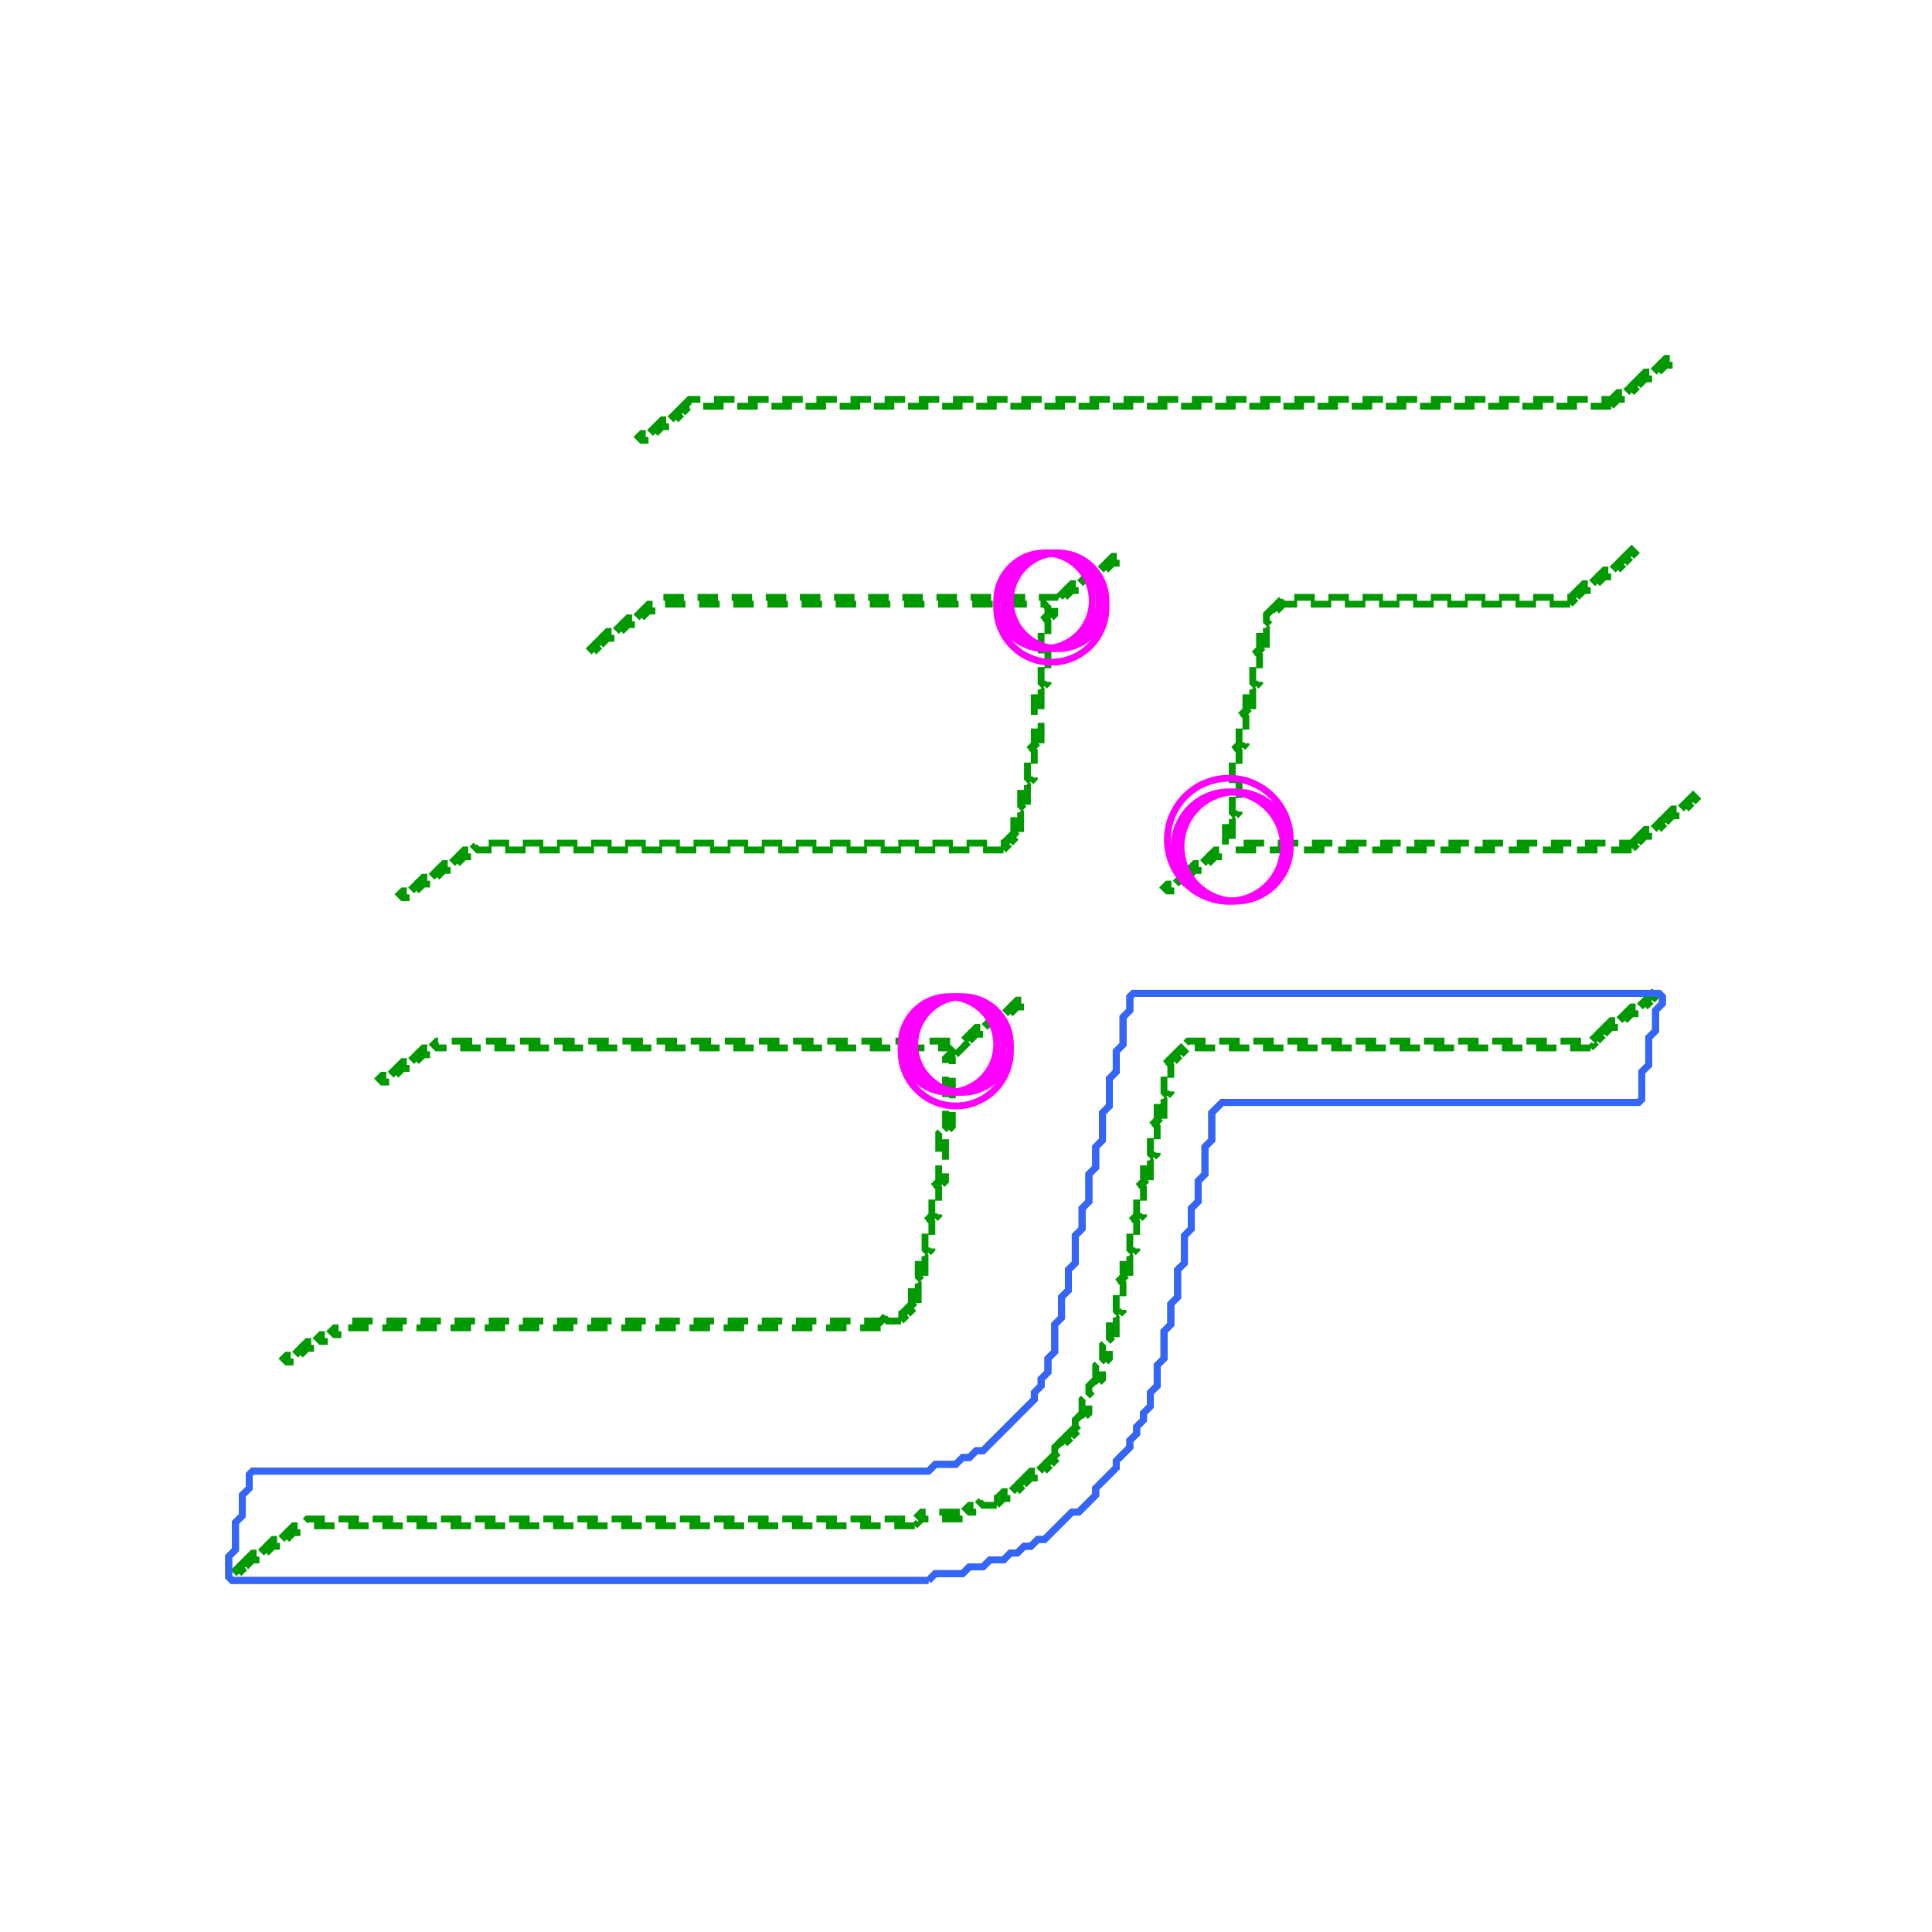 <svg xmlns="http://www.w3.org/2000/svg" width="283" height="283" viewBox="0 0 283 283">
<polyline fill="none" stroke="#222" stroke-width="1" points="136.00,231.50 135.00,231.50 134.00,231.50 133.00,231.50 132.00,231.50 131.00,231.50 130.00,231.50 129.00,231.50 128.00,231.50 127.00,231.50 126.00,231.50 125.00,231.50 124.00,231.50 123.00,231.50 122.00,231.50 121.00,231.50 120.00,231.50 119.00,231.50 118.00,231.50 117.00,231.50 116.00,231.50 115.00,231.50 114.00,231.50 113.00,231.50 112.00,231.50 111.00,231.50 110.00,231.50 109.00,231.50 108.00,231.50 107.00,231.50 106.00,231.50 105.00,231.50 104.00,231.50 103.00,231.50 102.00,231.50 101.00,231.50 100.00,231.50 99.00,231.50 98.00,231.50 97.00,231.50 96.00,231.50 95.00,231.50 94.00,231.50 93.00,231.50 92.00,231.50 91.00,231.50 90.00,231.50 89.00,231.50 88.00,231.50 87.00,231.50 86.00,231.50 85.00,231.50 84.00,231.50 83.00,231.50 82.00,231.50 81.00,231.50 80.00,231.50 79.00,231.50 78.00,231.50 77.00,231.50 76.00,231.50 75.00,231.50 74.00,231.50 73.00,231.50 72.00,231.50 71.00,231.50 70.00,231.50 69.00,231.50 68.00,231.50 67.00,231.50 66.00,231.50 65.00,231.50 64.00,231.50 63.00,231.50 62.00,231.50 61.00,231.50 60.00,231.50 59.00,231.50 58.00,231.50 57.00,231.50 56.00,231.50 55.00,231.50 54.00,231.50 53.00,231.50 52.00,231.50 51.00,231.50 50.00,231.50 49.00,231.50 48.00,231.50 47.00,231.50 46.00,231.50 45.00,231.50 44.00,231.50 43.00,231.50 42.00,231.50 41.00,231.50 40.00,231.50 39.00,231.50 38.00,231.50 37.00,231.50 36.00,231.50 35.00,231.50 34.00,231.50 33.50,231.00 33.50,230.00 33.50,229.00 33.50,228.00 34.00,227.50 34.50,227.00 34.50,226.00 34.50,225.00 34.50,224.00 34.50,223.00 35.00,222.50 35.50,222.00 35.50,221.00 35.50,220.00 35.50,219.00 36.00,218.50 36.50,218.00 36.50,217.00 36.50,216.00 37.00,215.50 38.00,215.50 39.00,215.50 40.00,215.50 41.00,215.50 42.00,215.50 43.00,215.50 44.00,215.50 45.00,215.50 46.00,215.50 47.00,215.50 48.00,215.50 49.00,215.50 50.00,215.50 51.00,215.50 52.00,215.50 53.00,215.50 54.00,215.50 55.00,215.50 56.00,215.50 57.00,215.50 58.00,215.50 59.00,215.50 60.00,215.50 61.00,215.50 62.00,215.50 63.00,215.50 64.00,215.50 65.00,215.50 66.00,215.50 67.00,215.50 68.00,215.50 69.00,215.50 70.00,215.50 71.00,215.50 72.00,215.50 73.00,215.50 74.00,215.50 75.00,215.50 76.00,215.50 77.00,215.50 78.00,215.50 79.00,215.50 80.00,215.50 81.00,215.50 82.00,215.50 83.00,215.50 84.00,215.50 85.00,215.50 86.00,215.50 87.00,215.50 88.00,215.50 89.00,215.50 90.00,215.50 91.00,215.50 92.00,215.50 93.00,215.50 94.00,215.50 95.00,215.50 96.00,215.50 97.00,215.50 98.00,215.50 99.00,215.50 100.00,215.50 101.00,215.50 102.00,215.50 103.00,215.50 104.00,215.50 105.00,215.50 106.00,215.50 107.00,215.50 108.00,215.50 109.00,215.50 110.00,215.50 111.00,215.50 112.00,215.50 113.00,215.50 114.00,215.50 115.00,215.50 116.00,215.50 117.00,215.50 118.00,215.50 119.00,215.50 120.00,215.50 121.00,215.50 122.00,215.50 123.00,215.50 124.00,215.50 125.00,215.50 126.00,215.50 127.00,215.50 128.00,215.50 129.00,215.50 130.00,215.50 131.00,215.50 132.00,215.50 133.00,215.50 134.00,215.50 135.00,215.50 136.00,215.50 136.50,215.00 137.00,214.50 138.00,214.50 139.00,214.50 140.00,214.50 140.50,214.00 141.00,213.50 142.00,213.50 142.50,213.00 143.00,212.50 144.00,212.50 144.50,212.00 145.00,211.50 145.50,211.00 146.00,210.50 146.50,210.00 147.00,209.50 147.50,209.00 148.00,208.50 148.50,208.00 149.00,207.50 149.50,207.00 150.00,206.50 150.50,206.00 151.00,205.50 151.50,205.00 151.50,204.00 152.00,203.50 152.50,203.00 152.50,202.00 153.00,201.50 153.50,201.00 153.50,200.00 153.50,199.00 154.00,198.50 154.50,198.00 154.50,197.00 154.50,196.00 154.50,195.00 154.50,194.00 155.00,193.50 155.50,193.00 155.50,192.00 155.50,191.00 155.50,190.00 156.00,189.50 156.50,189.00 156.50,188.00 156.50,187.00 156.50,186.00 157.00,185.50 157.50,185.00 157.50,184.00 157.50,183.00 157.50,182.00 157.50,181.00 158.00,180.50 158.50,180.00 158.50,179.00 158.50,178.00 158.50,177.00 159.00,176.50 159.50,176.00 159.50,175.00 159.50,174.00 159.50,173.00 159.50,172.00 160.00,171.50 160.50,171.00 160.50,170.00 160.50,169.00 160.50,168.00 161.00,167.50 161.50,167.00 161.50,166.00 161.50,165.00 161.50,164.00 161.50,163.00 162.00,162.50 162.50,162.00 162.50,161.00 162.50,160.00 162.50,159.00 162.50,158.00 163.00,157.50 163.50,157.00 163.50,156.00 163.50,155.00 163.50,154.00 164.00,153.50 164.50,153.00 164.50,152.00 164.50,151.00 164.50,150.00 164.50,149.00 165.00,148.50 165.50,148.00 165.50,147.00 165.50,146.00 166.00,145.50 167.00,145.50 168.00,145.50 169.00,145.50 170.00,145.50 171.00,145.50 172.00,145.50 173.00,145.50 174.00,145.50 175.00,145.50 176.00,145.50 177.00,145.50 178.00,145.50 179.00,145.50 180.00,145.50 181.00,145.50 182.00,145.50 183.00,145.50 184.00,145.50 185.00,145.50 186.00,145.50 187.00,145.50 188.00,145.50 189.00,145.50 190.00,145.50 191.00,145.50 192.00,145.50 193.00,145.50 194.00,145.50 195.00,145.50 196.00,145.50 197.00,145.50 198.00,145.50 199.00,145.50 200.00,145.50 201.00,145.50 202.00,145.50 203.00,145.50 204.00,145.50 205.00,145.50 206.00,145.50 207.00,145.50 208.00,145.50 209.00,145.50 210.00,145.50 211.00,145.50 212.00,145.50 213.00,145.50 214.00,145.50 215.00,145.50 216.00,145.50 217.00,145.50 218.00,145.50 219.00,145.50 220.00,145.50 221.00,145.50 222.00,145.50 223.00,145.50 224.00,145.50 225.00,145.50 226.00,145.50 227.00,145.50 228.00,145.50 229.00,145.50 230.00,145.50 231.00,145.50 232.00,145.50 233.00,145.50 234.00,145.50 235.00,145.50 236.00,145.50 237.00,145.50 238.00,145.50 239.00,145.50 240.00,145.50 241.00,145.50 242.00,145.50 243.00,145.50 243.50,146.00 243.50,147.00 243.00,147.50 242.50,148.00 242.50,149.00 242.50,150.00 242.50,151.00 242.00,151.50 241.50,152.00 241.50,153.00 241.50,154.00 241.50,155.00 241.50,156.00 241.00,156.50 240.50,157.00 240.50,158.00 240.50,159.00 240.50,160.00 240.50,161.00 240.00,161.50 239.00,161.50 238.00,161.50 237.00,161.50 236.00,161.50 235.00,161.50 234.00,161.50 233.00,161.50 232.00,161.50 231.00,161.50 230.00,161.50 229.00,161.50 228.00,161.50 227.00,161.50 226.00,161.50 225.00,161.50 224.00,161.50 223.00,161.50 222.00,161.50 221.00,161.50 220.00,161.50 219.00,161.50 218.00,161.50 217.00,161.50 216.00,161.50 215.00,161.50 214.00,161.50 213.00,161.50 212.00,161.50 211.00,161.50 210.00,161.50 209.00,161.50 208.00,161.50 207.00,161.50 206.00,161.50 205.00,161.50 204.00,161.50 203.00,161.50 202.00,161.50 201.00,161.50 200.00,161.50 199.00,161.50 198.00,161.50 197.00,161.50 196.00,161.50 195.00,161.50 194.00,161.50 193.00,161.50 192.00,161.50 191.00,161.50 190.00,161.50 189.00,161.50 188.00,161.50 187.00,161.50 186.00,161.50 185.00,161.50 184.00,161.50 183.00,161.50 182.00,161.50 181.00,161.50 180.00,161.50 179.00,161.50 178.50,162.00 178.00,162.50 177.50,163.00 177.50,164.00 177.50,165.00 177.50,166.00 177.50,167.00 177.00,167.50 176.50,168.00 176.50,169.00 176.50,170.00 176.50,171.00 176.50,172.00 176.00,172.50 175.50,173.00 175.50,174.00 175.50,175.00 175.50,176.00 175.00,176.50 174.50,177.00 174.50,178.00 174.50,179.00 174.50,180.00 174.00,180.50 173.50,181.00 173.50,182.00 173.50,183.00 173.50,184.00 173.50,185.00 173.00,185.50 172.50,186.00 172.50,187.00 172.50,188.00 172.50,189.00 172.50,190.00 172.00,190.50 171.50,191.00 171.50,192.00 171.50,193.00 171.50,194.00 171.00,194.50 170.50,195.00 170.50,196.00 170.50,197.00 170.50,198.00 170.50,199.00 170.00,199.50 169.50,200.00 169.50,201.00 169.50,202.00 169.50,203.00 169.00,203.50 168.50,204.00 168.50,205.00 168.50,206.00 168.00,206.50 167.50,207.00 167.50,208.00 167.00,208.50 166.50,209.00 166.50,210.00 166.00,210.50 165.50,211.00 165.50,212.00 165.00,212.50 164.50,213.00 164.00,213.50 163.50,214.00 163.50,215.00 163.00,215.50 162.50,216.00 162.00,216.50 161.50,217.00 161.00,217.50 160.50,218.00 160.50,219.00 160.00,219.50 159.50,220.00 159.00,220.50 158.50,221.00 158.00,221.50 157.00,221.50 156.50,222.00 156.00,222.50 155.50,223.00 155.00,223.50 154.50,224.00 154.00,224.50 153.50,225.00 153.00,225.50 152.00,225.50 151.50,226.00 151.00,226.50 150.00,226.50 149.50,227.00 149.00,227.50 148.00,227.50 147.50,228.00 147.00,228.50 146.00,228.50 145.00,228.50 144.50,229.00 144.00,229.50 143.00,229.50 142.00,229.50 141.50,230.00 141.00,230.50 140.00,230.50 139.00,230.50 138.00,230.50 137.00,230.50 136.50,231.00 136.00,231.50" />
<polyline fill="none" stroke="#090" stroke-width="1" stroke-dasharray="3,2" points="245.00,53.50 244.00,53.50 243.50,53.00 244.00,52.50 245.00,52.50 245.50,53.00 245.00,53.50" />
<polyline fill="none" stroke="#090" stroke-width="1" stroke-dasharray="3,2" points="243.00,54.50 242.50,54.00 243.00,53.50 243.50,54.00 243.00,54.50" />
<polyline fill="none" stroke="#090" stroke-width="1" stroke-dasharray="3,2" points="242.00,55.50 241.00,55.50 240.50,55.00 241.00,54.50 242.00,54.50 242.50,55.00 242.00,55.50" />
<polyline fill="none" stroke="#090" stroke-width="1" stroke-dasharray="3,2" points="240.00,56.50 239.50,56.00 240.00,55.50 240.50,56.00 240.00,56.50" />
<polyline fill="none" stroke="#090" stroke-width="1" stroke-dasharray="3,2" points="239.00,57.50 238.50,57.00 239.00,56.50 239.50,57.00 239.00,57.50" />
<polyline fill="none" stroke="#090" stroke-width="1" stroke-dasharray="3,2" points="238.00,58.50 237.00,58.50 236.50,58.00 237.00,57.50 238.00,57.50 238.50,58.00 238.00,58.50" />
<polyline fill="none" stroke="#090" stroke-width="1" stroke-dasharray="3,2" points="236.00,59.50 235.00,59.50 234.00,59.50 233.00,59.50 232.00,59.50 231.00,59.50 230.00,59.50 229.00,59.50 228.00,59.50 227.00,59.50 226.00,59.50 225.00,59.50 224.00,59.50 223.00,59.50 222.00,59.50 221.00,59.50 220.00,59.50 219.00,59.50 218.00,59.50 217.00,59.50 216.00,59.50 215.00,59.50 214.00,59.50 213.00,59.50 212.00,59.50 211.00,59.50 210.00,59.50 209.00,59.50 208.00,59.50 207.00,59.50 206.00,59.50 205.00,59.50 204.00,59.50 203.00,59.50 202.00,59.50 201.00,59.50 200.00,59.50 199.00,59.50 198.00,59.50 197.00,59.50 196.00,59.50 195.00,59.50 194.00,59.50 193.00,59.50 192.00,59.50 191.00,59.50 190.00,59.50 189.00,59.50 188.00,59.50 187.00,59.50 186.00,59.50 185.00,59.50 184.00,59.50 183.00,59.50 182.00,59.50 181.00,59.50 180.00,59.50 179.00,59.50 178.00,59.50 177.00,59.50 176.00,59.50 175.00,59.50 174.00,59.50 173.00,59.50 172.00,59.50 171.00,59.50 170.00,59.50 169.00,59.50 168.00,59.50 167.00,59.50 166.00,59.50 165.00,59.50 164.00,59.50 163.00,59.50 162.00,59.50 161.00,59.50 160.00,59.50 159.00,59.50 158.00,59.50 157.00,59.50 156.00,59.50 155.00,59.50 154.00,59.50 153.00,59.50 152.00,59.50 151.00,59.50 150.00,59.50 149.00,59.50 148.00,59.50 147.00,59.50 146.00,59.50 145.00,59.50 144.00,59.50 143.00,59.50 142.00,59.50 141.00,59.50 140.00,59.50 139.00,59.50 138.00,59.50 137.00,59.50 136.00,59.50 135.00,59.50 134.00,59.50 133.00,59.50 132.00,59.50 131.00,59.50 130.00,59.50 129.00,59.50 128.00,59.50 127.00,59.50 126.00,59.50 125.00,59.50 124.00,59.50 123.00,59.50 122.00,59.50 121.00,59.50 120.00,59.50 119.00,59.50 118.00,59.50 117.00,59.50 116.00,59.50 115.00,59.50 114.00,59.50 113.00,59.50 112.00,59.50 111.00,59.50 110.00,59.50 109.00,59.50 108.00,59.50 107.00,59.50 106.00,59.50 105.00,59.50 104.00,59.50 103.00,59.50 102.00,59.50 101.00,59.50 100.50,59.00 101.00,58.50 102.00,58.50 103.00,58.50 104.00,58.50 105.00,58.50 106.00,58.50 107.00,58.50 108.00,58.50 109.00,58.50 110.00,58.50 111.00,58.50 112.00,58.50 113.00,58.50 114.00,58.50 115.00,58.50 116.00,58.50 117.00,58.50 118.00,58.50 119.00,58.50 120.00,58.50 121.00,58.50 122.00,58.50 123.00,58.50 124.00,58.50 125.00,58.50 126.00,58.50 127.00,58.50 128.00,58.50 129.00,58.50 130.00,58.50 131.00,58.50 132.00,58.50 133.00,58.50 134.00,58.50 135.00,58.50 136.00,58.50 137.00,58.50 138.00,58.50 139.00,58.50 140.00,58.50 141.00,58.50 142.00,58.50 143.00,58.50 144.00,58.50 145.00,58.50 146.00,58.50 147.00,58.50 148.00,58.50 149.00,58.50 150.00,58.50 151.00,58.50 152.00,58.50 153.00,58.50 154.00,58.50 155.00,58.50 156.00,58.50 157.00,58.50 158.00,58.50 159.00,58.50 160.00,58.50 161.00,58.50 162.00,58.50 163.00,58.50 164.00,58.50 165.00,58.50 166.00,58.50 167.00,58.50 168.00,58.50 169.00,58.50 170.00,58.50 171.00,58.50 172.00,58.50 173.00,58.50 174.00,58.50 175.00,58.50 176.00,58.50 177.00,58.50 178.00,58.50 179.00,58.50 180.00,58.50 181.00,58.50 182.00,58.50 183.00,58.50 184.00,58.50 185.00,58.50 186.00,58.50 187.00,58.50 188.00,58.50 189.00,58.50 190.00,58.50 191.00,58.50 192.00,58.50 193.00,58.50 194.00,58.50 195.00,58.50 196.00,58.50 197.00,58.50 198.00,58.50 199.00,58.50 200.00,58.50 201.00,58.50 202.00,58.50 203.00,58.50 204.00,58.50 205.00,58.50 206.00,58.50 207.00,58.50 208.00,58.50 209.00,58.50 210.00,58.50 211.00,58.50 212.00,58.50 213.00,58.50 214.00,58.50 215.00,58.50 216.00,58.50 217.00,58.50 218.00,58.50 219.00,58.50 220.00,58.50 221.00,58.50 222.00,58.50 223.00,58.50 224.00,58.50 225.00,58.50 226.00,58.50 227.00,58.50 228.00,58.50 229.00,58.50 230.00,58.50 231.00,58.50 232.00,58.50 233.00,58.50 234.00,58.50 235.00,58.50 236.00,58.50 236.50,59.00 236.00,59.50" />
<polyline fill="none" stroke="#090" stroke-width="1" stroke-dasharray="3,2" points="100.00,60.50 99.50,60.00 100.00,59.50 100.50,60.00 100.00,60.50" />
<polyline fill="none" stroke="#090" stroke-width="1" stroke-dasharray="3,2" points="99.00,61.50 98.50,61.00 99.00,60.50 99.50,61.00 99.00,61.50" />
<polyline fill="none" stroke="#090" stroke-width="1" stroke-dasharray="3,2" points="98.00,62.50 97.00,62.50 96.50,62.00 97.00,61.50 98.00,61.50 98.50,62.00 98.00,62.50" />
<polyline fill="none" stroke="#090" stroke-width="1" stroke-dasharray="3,2" points="96.00,63.50 95.50,63.00 96.00,62.50 96.50,63.00 96.00,63.50" />
<polyline fill="none" stroke="#090" stroke-width="1" stroke-dasharray="3,2" points="95.00,64.50 94.00,64.50 93.50,64.00 94.00,63.50 95.00,63.50 95.50,64.00 95.00,64.50" />
<polyline fill="none" stroke="#090" stroke-width="1" stroke-dasharray="3,2" points="239.00,81.50 238.50,81.00 239.00,80.50 239.50,81.00 239.00,81.50" />
<polyline fill="none" stroke="#090" stroke-width="1" stroke-dasharray="3,2" points="164.00,82.50 163.00,82.50 162.50,82.00 163.00,81.50 164.00,81.50 164.50,82.00 164.00,82.50" />
<polyline fill="none" stroke="#090" stroke-width="1" stroke-dasharray="3,2" points="238.00,82.50 237.50,82.00 238.00,81.50 238.50,82.00 238.00,82.50" />
<polyline fill="none" stroke="#090" stroke-width="1" stroke-dasharray="3,2" points="162.00,83.50 161.50,83.00 162.00,82.50 162.50,83.00 162.00,83.50" />
<polyline fill="none" stroke="#090" stroke-width="1" stroke-dasharray="3,2" points="237.00,83.50 236.50,83.00 237.00,82.50 237.50,83.00 237.00,83.50" />
<polyline fill="none" stroke="#090" stroke-width="1" stroke-dasharray="3,2" points="161.00,84.50 160.00,84.50 159.50,84.00 160.00,83.50 161.00,83.50 161.50,84.00 161.00,84.50" />
<polyline fill="none" stroke="#090" stroke-width="1" stroke-dasharray="3,2" points="236.00,84.50 235.00,84.50 234.50,84.00 235.00,83.50 236.00,83.50 236.50,84.00 236.00,84.50" />
<polyline fill="none" stroke="#090" stroke-width="1" stroke-dasharray="3,2" points="159.00,85.50 158.50,85.00 159.00,84.50 159.50,85.00 159.00,85.50" />
<polyline fill="none" stroke="#090" stroke-width="1" stroke-dasharray="3,2" points="234.00,85.50 233.50,85.00 234.00,84.50 234.50,85.00 234.00,85.50" />
<polyline fill="none" stroke="#090" stroke-width="1" stroke-dasharray="3,2" points="158.00,86.50 157.00,86.50 156.50,86.00 157.00,85.50 158.00,85.50 158.50,86.00 158.00,86.50" />
<polyline fill="none" stroke="#090" stroke-width="1" stroke-dasharray="3,2" points="233.00,86.50 232.00,86.50 231.50,86.00 232.00,85.50 233.00,85.50 233.50,86.00 233.00,86.50" />
<polyline fill="none" stroke="#090" stroke-width="1" stroke-dasharray="3,2" points="156.00,87.50 155.50,87.00 156.00,86.50 156.50,87.00 156.00,87.50" />
<polyline fill="none" stroke="#090" stroke-width="1" stroke-dasharray="3,2" points="231.00,87.50 230.50,87.00 231.00,86.50 231.50,87.00 231.00,87.50" />
<polyline fill="none" stroke="#090" stroke-width="1" stroke-dasharray="3,2" points="154.00,90.50 153.50,90.00 153.50,89.00 153.00,88.50 152.00,88.50 151.00,88.50 150.00,88.50 149.00,88.50 148.00,88.50 147.00,88.50 146.00,88.50 145.00,88.50 144.00,88.50 143.00,88.50 142.00,88.50 141.00,88.50 140.00,88.50 139.00,88.50 138.00,88.50 137.00,88.50 136.00,88.50 135.00,88.50 134.00,88.50 133.00,88.50 132.00,88.50 131.00,88.50 130.00,88.50 129.00,88.50 128.00,88.50 127.00,88.50 126.00,88.50 125.00,88.50 124.00,88.50 123.00,88.50 122.00,88.50 121.00,88.50 120.00,88.50 119.00,88.50 118.00,88.50 117.00,88.50 116.00,88.50 115.00,88.50 114.00,88.50 113.00,88.50 112.00,88.50 111.00,88.50 110.00,88.50 109.00,88.50 108.00,88.50 107.00,88.50 106.00,88.50 105.00,88.50 104.00,88.50 103.00,88.50 102.00,88.50 101.00,88.50 100.00,88.50 99.00,88.50 98.00,88.50 97.00,88.50 96.50,88.00 97.00,87.50 98.00,87.50 99.00,87.50 100.00,87.50 101.00,87.50 102.00,87.50 103.00,87.50 104.00,87.50 105.00,87.50 106.00,87.50 107.00,87.50 108.00,87.50 109.00,87.50 110.00,87.50 111.00,87.50 112.00,87.50 113.00,87.50 114.00,87.50 115.00,87.50 116.00,87.50 117.00,87.50 118.00,87.50 119.00,87.50 120.00,87.50 121.00,87.50 122.00,87.50 123.00,87.50 124.00,87.50 125.00,87.50 126.00,87.50 127.00,87.50 128.00,87.50 129.00,87.50 130.00,87.50 131.00,87.50 132.00,87.50 133.00,87.50 134.00,87.50 135.00,87.50 136.00,87.50 137.00,87.50 138.00,87.50 139.00,87.50 140.00,87.50 141.00,87.50 142.00,87.50 143.00,87.50 144.00,87.50 145.00,87.50 146.00,87.50 147.00,87.50 148.00,87.50 149.00,87.50 150.00,87.50 151.00,87.50 152.00,87.50 153.00,87.50 154.00,87.50 155.00,87.50 155.50,88.00 155.00,88.50 154.50,89.00 154.50,90.00 154.00,90.50" />
<polyline fill="none" stroke="#090" stroke-width="1" stroke-dasharray="3,2" points="230.00,88.50 229.00,88.50 228.00,88.50 227.00,88.50 226.00,88.50 225.00,88.50 224.00,88.50 223.00,88.50 222.00,88.50 221.00,88.50 220.00,88.50 219.00,88.50 218.00,88.50 217.00,88.50 216.00,88.50 215.00,88.50 214.00,88.50 213.00,88.50 212.00,88.50 211.00,88.50 210.00,88.50 209.00,88.50 208.00,88.50 207.00,88.50 206.00,88.50 205.00,88.50 204.00,88.50 203.00,88.50 202.00,88.50 201.00,88.50 200.00,88.50 199.00,88.50 198.00,88.50 197.00,88.50 196.00,88.50 195.00,88.50 194.00,88.50 193.00,88.50 192.00,88.50 191.00,88.50 190.00,88.50 189.00,88.50 188.00,88.50 187.50,88.00 188.00,87.50 189.00,87.50 190.00,87.50 191.00,87.50 192.00,87.50 193.00,87.50 194.00,87.50 195.00,87.50 196.00,87.50 197.00,87.50 198.00,87.50 199.00,87.50 200.00,87.50 201.00,87.50 202.00,87.50 203.00,87.50 204.00,87.50 205.00,87.50 206.00,87.50 207.00,87.50 208.00,87.50 209.00,87.50 210.00,87.50 211.00,87.50 212.00,87.50 213.00,87.50 214.00,87.50 215.00,87.50 216.00,87.50 217.00,87.50 218.00,87.50 219.00,87.50 220.00,87.50 221.00,87.50 222.00,87.50 223.00,87.50 224.00,87.50 225.00,87.50 226.00,87.50 227.00,87.50 228.00,87.50 229.00,87.50 230.00,87.50 230.50,88.00 230.00,88.50" />
<polyline fill="none" stroke="#090" stroke-width="1" stroke-dasharray="3,2" points="96.00,89.50 95.00,89.50 94.50,89.00 95.00,88.50 96.00,88.50 96.50,89.00 96.00,89.50" />
<polyline fill="none" stroke="#090" stroke-width="1" stroke-dasharray="3,2" points="187.00,89.50 186.50,89.00 187.00,88.50 187.50,89.00 187.00,89.50" />
<polyline fill="none" stroke="#090" stroke-width="1" stroke-dasharray="3,2" points="94.00,90.50 93.50,90.00 94.00,89.50 94.50,90.00 94.00,90.50" />
<polyline fill="none" stroke="#090" stroke-width="1" stroke-dasharray="3,2" points="186.00,91.50 185.50,91.00 185.50,90.00 186.00,89.50 186.50,90.00 186.50,91.00 186.00,91.50" />
<polyline fill="none" stroke="#090" stroke-width="1" stroke-dasharray="3,2" points="93.00,91.50 92.00,91.50 91.50,91.00 92.00,90.50 93.00,90.50 93.50,91.00 93.00,91.50" />
<polyline fill="none" stroke="#090" stroke-width="1" stroke-dasharray="3,2" points="153.00,100.50 152.50,100.00 152.50,99.00 152.50,98.00 152.50,97.00 152.50,96.00 152.50,95.00 152.50,94.00 152.50,93.00 152.50,92.00 152.50,91.00 153.00,90.50 153.50,91.00 153.50,92.00 153.50,93.00 153.50,94.00 153.50,95.00 153.50,96.00 153.50,97.00 153.50,98.00 153.50,99.00 153.50,100.00 153.00,100.50" />
<polyline fill="none" stroke="#090" stroke-width="1" stroke-dasharray="3,2" points="91.00,92.50 90.50,92.00 91.00,91.50 91.50,92.00 91.00,92.50" />
<polyline fill="none" stroke="#090" stroke-width="1" stroke-dasharray="3,2" points="185.00,95.50 184.50,95.00 184.50,94.00 184.50,93.00 184.50,92.00 185.00,91.50 185.50,92.00 185.50,93.00 185.50,94.00 185.50,95.00 185.00,95.50" />
<polyline fill="none" stroke="#090" stroke-width="1" stroke-dasharray="3,2" points="90.00,93.50 89.00,93.50 88.50,93.00 89.00,92.50 90.00,92.50 90.50,93.00 90.00,93.50" />
<polyline fill="none" stroke="#090" stroke-width="1" stroke-dasharray="3,2" points="88.00,94.50 87.50,94.00 88.00,93.50 88.50,94.00 88.00,94.50" />
<polyline fill="none" stroke="#090" stroke-width="1" stroke-dasharray="3,2" points="87.00,95.50 86.50,95.00 87.00,94.50 87.50,95.00 87.00,95.50" />
<polyline fill="none" stroke="#090" stroke-width="1" stroke-dasharray="3,2" points="184.00,100.50 183.50,100.00 183.50,99.00 183.50,98.00 183.50,97.00 183.50,96.00 184.00,95.50 184.50,96.00 184.50,97.00 184.50,98.00 184.50,99.00 184.50,100.00 184.00,100.50" />
<polyline fill="none" stroke="#090" stroke-width="1" stroke-dasharray="3,2" points="152.00,109.50 151.50,109.00 151.50,108.00 151.50,107.00 151.50,106.00 151.50,105.00 151.50,104.00 151.50,103.00 151.50,102.00 151.50,101.00 152.00,100.50 152.50,101.00 152.50,102.00 152.50,103.00 152.50,104.00 152.50,105.00 152.50,106.00 152.50,107.00 152.50,108.00 152.50,109.00 152.00,109.50" />
<polyline fill="none" stroke="#090" stroke-width="1" stroke-dasharray="3,2" points="183.00,104.50 182.50,104.00 182.50,103.00 182.50,102.00 182.50,101.00 183.00,100.50 183.50,101.00 183.50,102.00 183.50,103.00 183.50,104.00 183.00,104.50" />
<polyline fill="none" stroke="#090" stroke-width="1" stroke-dasharray="3,2" points="182.00,109.50 181.50,109.00 181.50,108.00 181.50,107.00 181.50,106.00 181.50,105.00 182.00,104.50 182.50,105.00 182.50,106.00 182.50,107.00 182.50,108.00 182.50,109.00 182.00,109.50" />
<polyline fill="none" stroke="#090" stroke-width="1" stroke-dasharray="3,2" points="151.00,114.50 150.50,114.00 150.50,113.00 150.50,112.00 150.50,111.00 150.50,110.00 151.00,109.50 151.50,110.00 151.50,111.00 151.50,112.00 151.50,113.00 151.50,114.00 151.00,114.50" />
<polyline fill="none" stroke="#090" stroke-width="1" stroke-dasharray="3,2" points="181.00,119.50 180.50,119.00 180.50,118.00 180.50,117.00 180.50,116.00 180.50,115.00 180.50,114.00 180.50,113.00 180.50,112.00 180.50,111.00 180.50,110.00 181.00,109.50 181.50,110.00 181.50,111.00 181.50,112.00 181.50,113.00 181.50,114.00 181.50,115.00 181.50,116.00 181.50,117.00 181.50,118.00 181.50,119.00 181.00,119.50" />
<polyline fill="none" stroke="#090" stroke-width="1" stroke-dasharray="3,2" points="150.00,118.50 149.50,118.00 149.50,117.00 149.50,116.00 149.50,115.00 150.00,114.50 150.50,115.00 150.50,116.00 150.50,117.00 150.50,118.00 150.00,118.50" />
<polyline fill="none" stroke="#090" stroke-width="1" stroke-dasharray="3,2" points="248.00,117.50 247.50,117.00 248.00,116.50 248.50,117.00 248.00,117.50" />
<polyline fill="none" stroke="#090" stroke-width="1" stroke-dasharray="3,2" points="247.00,118.50 246.50,118.00 247.00,117.50 247.50,118.00 247.00,118.50" />
<polyline fill="none" stroke="#090" stroke-width="1" stroke-dasharray="3,2" points="149.00,122.50 148.50,122.00 148.50,121.00 148.50,120.00 148.50,119.00 149.00,118.50 149.50,119.00 149.50,120.00 149.50,121.00 149.50,122.00 149.00,122.50" />
<polyline fill="none" stroke="#090" stroke-width="1" stroke-dasharray="3,2" points="246.00,119.50 245.00,119.50 244.50,119.00 245.00,118.50 246.00,118.50 246.50,119.00 246.00,119.50" />
<polyline fill="none" stroke="#090" stroke-width="1" stroke-dasharray="3,2" points="239.00,124.50 238.00,124.50 237.00,124.50 236.00,124.50 235.00,124.50 234.00,124.50 233.00,124.50 232.00,124.50 231.00,124.50 230.00,124.50 229.00,124.50 228.00,124.50 227.00,124.50 226.00,124.50 225.00,124.50 224.00,124.50 223.00,124.50 222.00,124.50 221.00,124.50 220.00,124.50 219.00,124.50 218.00,124.50 217.00,124.50 216.00,124.50 215.00,124.50 214.00,124.50 213.00,124.50 212.00,124.50 211.00,124.50 210.00,124.50 209.00,124.50 208.00,124.50 207.00,124.50 206.00,124.50 205.00,124.50 204.00,124.50 203.00,124.50 202.00,124.50 201.00,124.50 200.00,124.50 199.00,124.50 198.00,124.50 197.00,124.50 196.00,124.50 195.00,124.50 194.00,124.50 193.00,124.50 192.00,124.50 191.00,124.50 190.00,124.50 189.00,124.50 188.00,124.50 187.00,124.50 186.00,124.50 185.00,124.50 184.00,124.50 183.00,124.50 182.00,124.50 181.00,124.50 180.00,124.50 179.50,124.00 179.50,123.00 179.50,122.00 179.50,121.00 179.50,120.00 180.00,119.50 180.50,120.00 180.50,121.00 180.50,122.00 180.50,123.00 181.00,123.50 182.00,123.50 183.00,123.50 184.00,123.50 185.00,123.50 186.00,123.50 187.00,123.50 188.00,123.50 189.00,123.50 190.00,123.50 191.00,123.50 192.00,123.50 193.00,123.50 194.00,123.50 195.00,123.50 196.00,123.50 197.00,123.50 198.00,123.50 199.00,123.50 200.00,123.50 201.00,123.50 202.00,123.50 203.00,123.50 204.00,123.50 205.00,123.50 206.00,123.50 207.00,123.50 208.00,123.50 209.00,123.50 210.00,123.50 211.00,123.50 212.00,123.50 213.00,123.50 214.00,123.50 215.00,123.50 216.00,123.50 217.00,123.50 218.00,123.50 219.00,123.50 220.00,123.50 221.00,123.50 222.00,123.50 223.00,123.50 224.00,123.50 225.00,123.50 226.00,123.50 227.00,123.50 228.00,123.50 229.00,123.50 230.00,123.50 231.00,123.50 232.00,123.50 233.00,123.50 234.00,123.50 235.00,123.50 236.00,123.50 237.00,123.50 238.00,123.50 239.00,123.50 239.50,124.00 239.00,124.50" />
<polyline fill="none" stroke="#090" stroke-width="1" stroke-dasharray="3,2" points="244.00,120.50 243.50,120.00 244.00,119.50 244.50,120.00 244.00,120.50" />
<polyline fill="none" stroke="#090" stroke-width="1" stroke-dasharray="3,2" points="243.00,121.50 242.50,121.00 243.00,120.50 243.50,121.00 243.00,121.50" />
<polyline fill="none" stroke="#090" stroke-width="1" stroke-dasharray="3,2" points="242.00,122.50 241.00,122.50 240.50,122.00 241.00,121.50 242.00,121.50 242.50,122.00 242.00,122.50" />
<polyline fill="none" stroke="#090" stroke-width="1" stroke-dasharray="3,2" points="148.00,123.50 147.50,123.00 148.00,122.50 148.50,123.00 148.00,123.50" />
<polyline fill="none" stroke="#090" stroke-width="1" stroke-dasharray="3,2" points="240.00,123.50 239.50,123.00 240.00,122.50 240.50,123.00 240.00,123.50" />
<polyline fill="none" stroke="#090" stroke-width="1" stroke-dasharray="3,2" points="147.00,124.50 146.00,124.50 145.00,124.50 144.00,124.50 143.00,124.50 142.00,124.50 141.00,124.50 140.00,124.50 139.00,124.50 138.00,124.50 137.00,124.50 136.00,124.50 135.00,124.50 134.00,124.50 133.00,124.50 132.00,124.50 131.00,124.50 130.00,124.50 129.00,124.50 128.00,124.50 127.00,124.50 126.00,124.50 125.00,124.50 124.00,124.50 123.00,124.50 122.00,124.50 121.00,124.50 120.00,124.50 119.00,124.50 118.00,124.50 117.00,124.50 116.00,124.50 115.00,124.50 114.00,124.50 113.00,124.50 112.00,124.50 111.00,124.50 110.00,124.50 109.00,124.50 108.00,124.50 107.00,124.50 106.00,124.50 105.00,124.50 104.00,124.50 103.00,124.50 102.00,124.50 101.00,124.50 100.00,124.50 99.00,124.50 98.00,124.50 97.00,124.50 96.00,124.50 95.00,124.50 94.00,124.50 93.00,124.50 92.00,124.50 91.00,124.50 90.00,124.50 89.00,124.50 88.00,124.50 87.00,124.50 86.00,124.50 85.00,124.50 84.00,124.50 83.00,124.50 82.00,124.50 81.00,124.50 80.00,124.50 79.00,124.50 78.00,124.50 77.00,124.50 76.00,124.50 75.00,124.50 74.00,124.50 73.00,124.50 72.00,124.50 71.00,124.50 70.00,124.50 69.50,124.00 70.00,123.50 71.00,123.50 72.00,123.50 73.00,123.50 74.00,123.50 75.00,123.50 76.00,123.50 77.00,123.50 78.00,123.50 79.00,123.50 80.00,123.50 81.00,123.50 82.00,123.50 83.00,123.50 84.00,123.50 85.00,123.50 86.00,123.50 87.00,123.50 88.00,123.50 89.00,123.50 90.00,123.50 91.00,123.50 92.00,123.50 93.00,123.50 94.00,123.50 95.00,123.50 96.00,123.50 97.00,123.50 98.00,123.50 99.00,123.50 100.00,123.50 101.00,123.50 102.00,123.50 103.00,123.50 104.00,123.50 105.00,123.50 106.00,123.50 107.00,123.50 108.00,123.50 109.00,123.50 110.00,123.50 111.00,123.50 112.00,123.50 113.00,123.50 114.00,123.50 115.00,123.50 116.00,123.50 117.00,123.50 118.00,123.50 119.00,123.50 120.00,123.50 121.00,123.50 122.00,123.50 123.00,123.50 124.00,123.50 125.00,123.50 126.00,123.50 127.00,123.50 128.00,123.50 129.00,123.50 130.00,123.50 131.00,123.50 132.00,123.50 133.00,123.50 134.00,123.50 135.00,123.50 136.00,123.50 137.00,123.50 138.00,123.50 139.00,123.50 140.00,123.50 141.00,123.50 142.00,123.50 143.00,123.50 144.00,123.50 145.00,123.50 146.00,123.50 147.00,123.50 147.50,124.00 147.00,124.50" />
<polyline fill="none" stroke="#090" stroke-width="1" stroke-dasharray="3,2" points="69.00,125.50 68.00,125.50 67.50,125.00 68.00,124.50 69.00,124.50 69.50,125.00 69.00,125.50" />
<polyline fill="none" stroke="#090" stroke-width="1" stroke-dasharray="3,2" points="179.00,125.50 178.00,125.50 177.50,125.00 178.00,124.50 179.00,124.50 179.50,125.00 179.00,125.50" />
<polyline fill="none" stroke="#090" stroke-width="1" stroke-dasharray="3,2" points="67.00,126.50 66.50,126.00 67.00,125.50 67.50,126.00 67.00,126.50" />
<polyline fill="none" stroke="#090" stroke-width="1" stroke-dasharray="3,2" points="177.00,126.50 176.50,126.00 177.00,125.50 177.50,126.00 177.00,126.50" />
<polyline fill="none" stroke="#090" stroke-width="1" stroke-dasharray="3,2" points="66.00,127.50 65.00,127.50 64.50,127.00 65.00,126.50 66.00,126.50 66.50,127.00 66.00,127.50" />
<polyline fill="none" stroke="#090" stroke-width="1" stroke-dasharray="3,2" points="176.00,127.50 175.00,127.50 174.50,127.00 175.00,126.50 176.00,126.50 176.50,127.00 176.00,127.50" />
<polyline fill="none" stroke="#090" stroke-width="1" stroke-dasharray="3,2" points="64.00,128.50 63.50,128.00 64.00,127.50 64.50,128.00 64.00,128.50" />
<polyline fill="none" stroke="#090" stroke-width="1" stroke-dasharray="3,2" points="174.00,128.50 173.50,128.00 174.00,127.50 174.50,128.00 174.00,128.50" />
<polyline fill="none" stroke="#090" stroke-width="1" stroke-dasharray="3,2" points="63.00,129.50 62.00,129.50 61.50,129.00 62.00,128.50 63.00,128.50 63.50,129.00 63.00,129.50" />
<polyline fill="none" stroke="#090" stroke-width="1" stroke-dasharray="3,2" points="173.00,129.50 172.50,129.00 173.00,128.50 173.50,129.00 173.00,129.50" />
<polyline fill="none" stroke="#090" stroke-width="1" stroke-dasharray="3,2" points="61.00,130.50 60.50,130.00 61.00,129.50 61.50,130.00 61.00,130.50" />
<polyline fill="none" stroke="#090" stroke-width="1" stroke-dasharray="3,2" points="172.00,130.50 171.00,130.50 170.50,130.00 171.00,129.50 172.00,129.50 172.50,130.00 172.00,130.50" />
<polyline fill="none" stroke="#090" stroke-width="1" stroke-dasharray="3,2" points="60.00,131.50 59.00,131.50 58.50,131.00 59.00,130.50 60.00,130.50 60.50,131.00 60.00,131.50" />
<polyline fill="none" stroke="#090" stroke-width="1" stroke-dasharray="3,2" points="242.00,146.50 241.50,146.00 242.00,145.50 242.50,146.00 242.00,146.50" />
<polyline fill="none" stroke="#090" stroke-width="1" stroke-dasharray="3,2" points="150.00,147.50 149.00,147.50 148.50,147.00 149.00,146.50 150.00,146.50 150.50,147.00 150.00,147.50" />
<polyline fill="none" stroke="#090" stroke-width="1" stroke-dasharray="3,2" points="241.00,147.50 240.50,147.00 241.00,146.50 241.50,147.00 241.00,147.50" />
<polyline fill="none" stroke="#090" stroke-width="1" stroke-dasharray="3,2" points="148.00,148.50 147.50,148.00 148.00,147.50 148.50,148.00 148.00,148.50" />
<polyline fill="none" stroke="#090" stroke-width="1" stroke-dasharray="3,2" points="240.00,148.50 239.00,148.50 238.50,148.00 239.00,147.50 240.00,147.50 240.50,148.00 240.00,148.50" />
<polyline fill="none" stroke="#090" stroke-width="1" stroke-dasharray="3,2" points="147.00,149.50 146.00,149.50 145.50,149.00 146.00,148.50 147.00,148.50 147.50,149.00 147.00,149.50" />
<polyline fill="none" stroke="#090" stroke-width="1" stroke-dasharray="3,2" points="238.00,149.50 237.50,149.00 238.00,148.50 238.50,149.00 238.00,149.50" />
<polyline fill="none" stroke="#090" stroke-width="1" stroke-dasharray="3,2" points="145.00,150.50 144.50,150.00 145.00,149.50 145.50,150.00 145.00,150.50" />
<polyline fill="none" stroke="#090" stroke-width="1" stroke-dasharray="3,2" points="237.00,150.50 236.00,150.50 235.50,150.00 236.00,149.50 237.00,149.50 237.50,150.00 237.00,150.50" />
<polyline fill="none" stroke="#090" stroke-width="1" stroke-dasharray="3,2" points="144.00,151.50 143.00,151.50 142.50,151.00 143.00,150.50 144.00,150.50 144.50,151.00 144.00,151.50" />
<polyline fill="none" stroke="#090" stroke-width="1" stroke-dasharray="3,2" points="235.00,151.50 234.50,151.00 235.00,150.50 235.50,151.00 235.00,151.50" />
<polyline fill="none" stroke="#090" stroke-width="1" stroke-dasharray="3,2" points="142.00,152.50 141.50,152.00 142.00,151.50 142.50,152.00 142.00,152.50" />
<polyline fill="none" stroke="#090" stroke-width="1" stroke-dasharray="3,2" points="234.00,152.50 233.50,152.00 234.00,151.50 234.50,152.00 234.00,152.50" />
<polyline fill="none" stroke="#090" stroke-width="1" stroke-dasharray="3,2" points="140.00,154.50 139.50,154.00 139.00,153.50 138.00,153.50 137.00,153.50 136.00,153.50 135.00,153.50 134.00,153.50 133.00,153.50 132.00,153.50 131.00,153.50 130.00,153.50 129.00,153.50 128.00,153.50 127.00,153.50 126.00,153.50 125.00,153.50 124.00,153.50 123.00,153.50 122.00,153.50 121.00,153.50 120.00,153.50 119.00,153.50 118.00,153.50 117.00,153.50 116.00,153.50 115.00,153.50 114.00,153.50 113.00,153.50 112.00,153.50 111.00,153.50 110.00,153.50 109.00,153.50 108.00,153.50 107.00,153.50 106.00,153.50 105.00,153.50 104.00,153.50 103.00,153.50 102.00,153.50 101.00,153.50 100.00,153.50 99.00,153.50 98.00,153.50 97.00,153.50 96.00,153.50 95.00,153.50 94.00,153.50 93.00,153.50 92.00,153.50 91.00,153.50 90.00,153.50 89.00,153.50 88.00,153.50 87.00,153.50 86.00,153.50 85.00,153.50 84.00,153.50 83.00,153.50 82.00,153.50 81.00,153.50 80.00,153.50 79.00,153.50 78.00,153.50 77.00,153.50 76.00,153.50 75.00,153.50 74.00,153.50 73.00,153.50 72.00,153.50 71.00,153.50 70.00,153.50 69.00,153.50 68.00,153.50 67.00,153.50 66.00,153.50 65.00,153.50 64.00,153.50 63.50,153.00 64.00,152.50 65.00,152.50 66.00,152.50 67.00,152.50 68.00,152.50 69.00,152.50 70.00,152.50 71.00,152.50 72.00,152.50 73.00,152.50 74.00,152.50 75.00,152.50 76.00,152.50 77.00,152.50 78.00,152.50 79.00,152.50 80.00,152.50 81.00,152.50 82.00,152.50 83.00,152.50 84.00,152.50 85.00,152.50 86.00,152.50 87.00,152.50 88.00,152.50 89.00,152.50 90.00,152.50 91.00,152.50 92.00,152.50 93.00,152.50 94.00,152.50 95.00,152.50 96.00,152.50 97.00,152.50 98.00,152.50 99.00,152.50 100.00,152.50 101.00,152.50 102.00,152.50 103.00,152.50 104.00,152.50 105.00,152.50 106.00,152.50 107.00,152.50 108.00,152.50 109.00,152.50 110.00,152.50 111.00,152.50 112.00,152.50 113.00,152.50 114.00,152.50 115.00,152.50 116.00,152.50 117.00,152.50 118.00,152.50 119.00,152.50 120.00,152.50 121.00,152.50 122.00,152.50 123.00,152.50 124.00,152.50 125.00,152.50 126.00,152.50 127.00,152.50 128.00,152.50 129.00,152.50 130.00,152.50 131.00,152.50 132.00,152.50 133.00,152.50 134.00,152.50 135.00,152.50 136.00,152.50 137.00,152.50 138.00,152.50 139.00,152.50 140.00,152.50 141.00,152.50 141.50,153.00 141.00,153.50 140.50,154.00 140.00,154.50" />
<polyline fill="none" stroke="#090" stroke-width="1" stroke-dasharray="3,2" points="233.00,153.50 232.00,153.50 231.00,153.50 230.00,153.50 229.00,153.50 228.00,153.50 227.00,153.50 226.00,153.50 225.00,153.50 224.00,153.50 223.00,153.50 222.00,153.50 221.00,153.50 220.00,153.50 219.00,153.50 218.00,153.50 217.00,153.50 216.00,153.50 215.00,153.50 214.00,153.50 213.00,153.50 212.00,153.50 211.00,153.50 210.00,153.50 209.00,153.50 208.00,153.50 207.00,153.50 206.00,153.50 205.00,153.50 204.00,153.50 203.00,153.50 202.00,153.50 201.00,153.50 200.00,153.50 199.00,153.50 198.00,153.50 197.00,153.50 196.00,153.50 195.00,153.50 194.00,153.50 193.00,153.50 192.00,153.50 191.00,153.50 190.00,153.50 189.00,153.50 188.00,153.50 187.00,153.50 186.00,153.50 185.00,153.50 184.00,153.50 183.00,153.50 182.00,153.50 181.00,153.50 180.00,153.50 179.00,153.50 178.00,153.50 177.00,153.50 176.00,153.50 175.00,153.50 174.00,153.50 173.50,153.00 174.00,152.50 175.00,152.50 176.00,152.50 177.00,152.50 178.00,152.50 179.00,152.50 180.00,152.50 181.00,152.50 182.00,152.50 183.00,152.50 184.00,152.50 185.00,152.50 186.00,152.50 187.00,152.50 188.00,152.50 189.00,152.50 190.00,152.50 191.00,152.50 192.00,152.50 193.00,152.50 194.00,152.50 195.00,152.50 196.00,152.50 197.00,152.50 198.00,152.50 199.00,152.50 200.00,152.50 201.00,152.50 202.00,152.50 203.00,152.50 204.00,152.50 205.00,152.50 206.00,152.50 207.00,152.50 208.00,152.50 209.00,152.50 210.00,152.50 211.00,152.50 212.00,152.50 213.00,152.50 214.00,152.50 215.00,152.50 216.00,152.50 217.00,152.50 218.00,152.50 219.00,152.50 220.00,152.50 221.00,152.50 222.00,152.50 223.00,152.50 224.00,152.50 225.00,152.50 226.00,152.50 227.00,152.50 228.00,152.50 229.00,152.50 230.00,152.50 231.00,152.50 232.00,152.50 233.00,152.50 233.50,153.00 233.00,153.50" />
<polyline fill="none" stroke="#090" stroke-width="1" stroke-dasharray="3,2" points="63.00,154.50 62.00,154.50 61.50,154.00 62.00,153.50 63.00,153.50 63.50,154.00 63.00,154.50" />
<polyline fill="none" stroke="#090" stroke-width="1" stroke-dasharray="3,2" points="173.00,154.50 172.50,154.00 173.00,153.50 173.50,154.00 173.00,154.50" />
<polyline fill="none" stroke="#090" stroke-width="1" stroke-dasharray="3,2" points="61.00,155.50 60.50,155.00 61.00,154.50 61.50,155.00 61.00,155.50" />
<polyline fill="none" stroke="#090" stroke-width="1" stroke-dasharray="3,2" points="139.00,165.50 138.50,165.00 138.50,164.00 138.50,163.00 138.50,162.00 138.50,161.00 138.50,160.00 138.50,159.00 138.50,158.00 138.50,157.00 138.50,156.00 138.50,155.00 139.00,154.50 139.50,155.00 139.50,156.00 139.50,157.00 139.50,158.00 139.50,159.00 139.50,160.00 139.50,161.00 139.50,162.00 139.50,163.00 139.50,164.00 139.50,165.00 139.00,165.50" />
<polyline fill="none" stroke="#090" stroke-width="1" stroke-dasharray="3,2" points="172.00,155.50 171.50,155.00 172.00,154.50 172.50,155.00 172.00,155.50" />
<polyline fill="none" stroke="#090" stroke-width="1" stroke-dasharray="3,2" points="60.00,156.50 59.00,156.50 58.50,156.00 59.00,155.50 60.00,155.50 60.50,156.00 60.00,156.50" />
<polyline fill="none" stroke="#090" stroke-width="1" stroke-dasharray="3,2" points="171.00,160.50 170.50,160.00 170.50,159.00 170.50,158.00 170.50,157.00 170.50,156.00 171.00,155.50 171.50,156.00 171.50,157.00 171.50,158.00 171.50,159.00 171.50,160.00 171.00,160.50" />
<polyline fill="none" stroke="#090" stroke-width="1" stroke-dasharray="3,2" points="58.00,157.50 57.50,157.00 58.00,156.50 58.50,157.00 58.00,157.50" />
<polyline fill="none" stroke="#090" stroke-width="1" stroke-dasharray="3,2" points="57.00,158.50 56.00,158.50 55.50,158.00 56.00,157.50 57.00,157.50 57.50,158.00 57.00,158.50" />
<polyline fill="none" stroke="#090" stroke-width="1" stroke-dasharray="3,2" points="170.00,164.50 169.50,164.00 169.50,163.00 169.50,162.00 169.50,161.00 170.00,160.50 170.50,161.00 170.50,162.00 170.50,163.00 170.50,164.00 170.00,164.50" />
<polyline fill="none" stroke="#090" stroke-width="1" stroke-dasharray="3,2" points="169.00,169.50 168.50,169.00 168.50,168.00 168.50,167.00 168.50,166.00 168.50,165.00 169.00,164.50 169.50,165.00 169.50,166.00 169.50,167.00 169.50,168.00 169.50,169.00 169.00,169.50" />
<polyline fill="none" stroke="#090" stroke-width="1" stroke-dasharray="3,2" points="138.00,173.50 137.50,173.00 137.50,172.00 137.50,171.00 137.50,170.00 137.50,169.00 137.50,168.00 137.50,167.00 137.50,166.00 138.00,165.50 138.50,166.00 138.50,167.00 138.50,168.00 138.50,169.00 138.50,170.00 138.50,171.00 138.50,172.00 138.50,173.00 138.00,173.50" />
<polyline fill="none" stroke="#090" stroke-width="1" stroke-dasharray="3,2" points="168.00,173.50 167.50,173.00 167.50,172.00 167.50,171.00 167.50,170.00 168.00,169.50 168.50,170.00 168.50,171.00 168.50,172.00 168.50,173.00 168.00,173.50" />
<polyline fill="none" stroke="#090" stroke-width="1" stroke-dasharray="3,2" points="137.00,178.50 136.50,178.00 136.50,177.00 136.50,176.00 136.50,175.00 136.50,174.00 137.00,173.50 137.50,174.00 137.50,175.00 137.50,176.00 137.50,177.00 137.50,178.00 137.00,178.50" />
<polyline fill="none" stroke="#090" stroke-width="1" stroke-dasharray="3,2" points="167.00,178.50 166.50,178.00 166.50,177.00 166.50,176.00 166.50,175.00 166.50,174.00 167.00,173.50 167.50,174.00 167.50,175.00 167.50,176.00 167.50,177.00 167.50,178.00 167.00,178.50" />
<polyline fill="none" stroke="#090" stroke-width="1" stroke-dasharray="3,2" points="136.00,183.50 135.50,183.00 135.50,182.00 135.50,181.00 135.50,180.00 135.50,179.00 136.00,178.50 136.50,179.00 136.50,180.00 136.50,181.00 136.50,182.00 136.50,183.00 136.00,183.50" />
<polyline fill="none" stroke="#090" stroke-width="1" stroke-dasharray="3,2" points="166.00,183.50 165.50,183.00 165.50,182.00 165.50,181.00 165.50,180.00 165.50,179.00 166.00,178.50 166.50,179.00 166.50,180.00 166.50,181.00 166.50,182.00 166.50,183.00 166.00,183.50" />
<polyline fill="none" stroke="#090" stroke-width="1" stroke-dasharray="3,2" points="135.00,187.50 134.50,187.00 134.50,186.00 134.50,185.00 134.50,184.00 135.00,183.50 135.50,184.00 135.50,185.00 135.50,186.00 135.50,187.00 135.00,187.50" />
<polyline fill="none" stroke="#090" stroke-width="1" stroke-dasharray="3,2" points="165.00,187.50 164.50,187.00 164.50,186.00 164.50,185.00 164.50,184.00 165.00,183.50 165.50,184.00 165.50,185.00 165.50,186.00 165.50,187.00 165.00,187.50" />
<polyline fill="none" stroke="#090" stroke-width="1" stroke-dasharray="3,2" points="134.00,191.50 133.50,191.00 133.50,190.00 133.50,189.00 133.50,188.00 134.00,187.50 134.50,188.00 134.50,189.00 134.50,190.00 134.50,191.00 134.00,191.50" />
<polyline fill="none" stroke="#090" stroke-width="1" stroke-dasharray="3,2" points="164.00,192.50 163.50,192.00 163.50,191.00 163.50,190.00 163.50,189.00 163.50,188.00 164.00,187.50 164.50,188.00 164.50,189.00 164.50,190.00 164.50,191.00 164.50,192.00 164.00,192.50" />
<polyline fill="none" stroke="#090" stroke-width="1" stroke-dasharray="3,2" points="133.00,192.50 132.50,192.00 133.00,191.50 133.50,192.00 133.00,192.50" />
<polyline fill="none" stroke="#090" stroke-width="1" stroke-dasharray="3,2" points="132.00,193.50 131.00,193.50 130.00,193.50 129.50,193.00 130.00,192.50 131.00,192.50 132.00,192.50 132.50,193.00 132.00,193.50" />
<polyline fill="none" stroke="#090" stroke-width="1" stroke-dasharray="3,2" points="163.00,196.50 162.50,196.00 162.50,195.00 162.50,194.00 162.50,193.00 163.00,192.50 163.50,193.00 163.50,194.00 163.50,195.00 163.50,196.00 163.00,196.50" />
<polyline fill="none" stroke="#090" stroke-width="1" stroke-dasharray="3,2" points="129.00,194.50 128.00,194.50 127.00,194.50 126.00,194.50 125.00,194.50 124.00,194.50 123.00,194.50 122.00,194.50 121.00,194.50 120.00,194.50 119.00,194.50 118.00,194.50 117.00,194.50 116.00,194.50 115.00,194.50 114.00,194.50 113.00,194.50 112.00,194.50 111.00,194.50 110.00,194.50 109.00,194.50 108.00,194.50 107.00,194.50 106.00,194.50 105.00,194.50 104.00,194.50 103.00,194.50 102.00,194.50 101.00,194.50 100.00,194.50 99.00,194.50 98.00,194.50 97.00,194.50 96.00,194.50 95.00,194.50 94.00,194.50 93.00,194.50 92.00,194.50 91.00,194.50 90.00,194.50 89.00,194.50 88.00,194.50 87.00,194.50 86.00,194.50 85.00,194.50 84.00,194.50 83.00,194.50 82.00,194.50 81.00,194.50 80.00,194.50 79.00,194.50 78.00,194.50 77.00,194.50 76.00,194.50 75.00,194.50 74.00,194.50 73.00,194.50 72.00,194.50 71.00,194.50 70.00,194.50 69.00,194.50 68.00,194.50 67.00,194.50 66.00,194.50 65.00,194.50 64.00,194.50 63.00,194.50 62.00,194.50 61.00,194.50 60.00,194.50 59.00,194.50 58.00,194.50 57.00,194.50 56.00,194.50 55.00,194.50 54.00,194.50 53.00,194.50 52.00,194.50 51.00,194.50 50.50,194.00 51.00,193.50 52.00,193.50 53.00,193.50 54.00,193.50 55.00,193.50 56.00,193.50 57.00,193.50 58.00,193.50 59.00,193.50 60.00,193.50 61.00,193.50 62.00,193.50 63.00,193.50 64.00,193.50 65.00,193.50 66.00,193.50 67.00,193.50 68.00,193.50 69.00,193.50 70.00,193.50 71.00,193.50 72.00,193.50 73.00,193.50 74.00,193.50 75.00,193.50 76.00,193.50 77.00,193.50 78.00,193.50 79.00,193.50 80.00,193.50 81.00,193.50 82.00,193.50 83.00,193.50 84.00,193.50 85.00,193.50 86.00,193.50 87.00,193.50 88.00,193.50 89.00,193.50 90.00,193.50 91.00,193.50 92.00,193.50 93.00,193.50 94.00,193.50 95.00,193.50 96.00,193.50 97.00,193.50 98.00,193.50 99.00,193.50 100.00,193.50 101.00,193.50 102.00,193.50 103.00,193.50 104.00,193.50 105.00,193.50 106.00,193.50 107.00,193.50 108.00,193.50 109.00,193.50 110.00,193.50 111.00,193.50 112.00,193.50 113.00,193.50 114.00,193.50 115.00,193.50 116.00,193.50 117.00,193.50 118.00,193.50 119.00,193.50 120.00,193.50 121.00,193.50 122.00,193.50 123.00,193.50 124.00,193.50 125.00,193.50 126.00,193.50 127.00,193.50 128.00,193.50 129.00,193.50 129.50,194.00 129.00,194.50" />
<polyline fill="none" stroke="#090" stroke-width="1" stroke-dasharray="3,2" points="50.00,195.50 49.00,195.50 48.50,195.00 49.00,194.50 50.00,194.50 50.50,195.00 50.00,195.50" />
<polyline fill="none" stroke="#090" stroke-width="1" stroke-dasharray="3,2" points="48.00,196.50 47.00,196.50 46.50,196.00 47.00,195.50 48.00,195.50 48.50,196.00 48.00,196.50" />
<polyline fill="none" stroke="#090" stroke-width="1" stroke-dasharray="3,2" points="46.00,197.50 45.00,197.50 44.50,197.00 45.00,196.50 46.00,196.50 46.50,197.00 46.00,197.50" />
<polyline fill="none" stroke="#090" stroke-width="1" stroke-dasharray="3,2" points="162.00,199.50 161.50,199.00 161.50,198.00 161.50,197.00 162.00,196.50 162.50,197.00 162.50,198.00 162.50,199.00 162.00,199.50" />
<polyline fill="none" stroke="#090" stroke-width="1" stroke-dasharray="3,2" points="44.00,198.50 43.50,198.00 44.00,197.50 44.50,198.00 44.00,198.50" />
<polyline fill="none" stroke="#090" stroke-width="1" stroke-dasharray="3,2" points="43.00,199.50 42.00,199.50 41.50,199.00 42.00,198.50 43.00,198.50 43.50,199.00 43.00,199.50" />
<polyline fill="none" stroke="#090" stroke-width="1" stroke-dasharray="3,2" points="161.00,202.50 160.50,202.00 160.50,201.00 160.50,200.00 161.00,199.50 161.50,200.00 161.50,201.00 161.50,202.00 161.00,202.50" />
<polyline fill="none" stroke="#090" stroke-width="1" stroke-dasharray="3,2" points="160.00,204.50 159.50,204.00 159.50,203.00 160.00,202.50 160.50,203.00 160.50,204.00 160.00,204.50" />
<polyline fill="none" stroke="#090" stroke-width="1" stroke-dasharray="3,2" points="159.00,207.50 158.50,207.00 158.50,206.00 158.50,205.00 159.00,204.50 159.50,205.00 159.50,206.00 159.50,207.00 159.00,207.50" />
<polyline fill="none" stroke="#090" stroke-width="1" stroke-dasharray="3,2" points="158.00,209.50 157.50,209.00 157.50,208.00 158.00,207.50 158.50,208.00 158.50,209.00 158.00,209.50" />
<polyline fill="none" stroke="#090" stroke-width="1" stroke-dasharray="3,2" points="157.00,210.50 156.50,210.00 157.00,209.50 157.50,210.00 157.00,210.50" />
<polyline fill="none" stroke="#090" stroke-width="1" stroke-dasharray="3,2" points="156.00,211.50 155.50,211.00 156.00,210.50 156.50,211.00 156.00,211.50" />
<polyline fill="none" stroke="#090" stroke-width="1" stroke-dasharray="3,2" points="155.00,213.50 154.50,213.00 154.50,212.00 155.00,211.50 155.50,212.00 155.50,213.00 155.00,213.50" />
<polyline fill="none" stroke="#090" stroke-width="1" stroke-dasharray="3,2" points="154.00,214.50 153.50,214.00 154.00,213.50 154.50,214.00 154.00,214.50" />
<polyline fill="none" stroke="#090" stroke-width="1" stroke-dasharray="3,2" points="153.00,215.50 152.50,215.00 153.00,214.50 153.50,215.00 153.00,215.50" />
<polyline fill="none" stroke="#090" stroke-width="1" stroke-dasharray="3,2" points="152.00,216.50 151.00,216.50 150.50,216.00 151.00,215.50 152.00,215.50 152.50,216.00 152.00,216.50" />
<polyline fill="none" stroke="#090" stroke-width="1" stroke-dasharray="3,2" points="150.00,217.50 149.50,217.00 150.00,216.50 150.50,217.00 150.00,217.50" />
<polyline fill="none" stroke="#090" stroke-width="1" stroke-dasharray="3,2" points="149.00,218.50 148.50,218.00 149.00,217.50 149.50,218.00 149.00,218.50" />
<polyline fill="none" stroke="#090" stroke-width="1" stroke-dasharray="3,2" points="148.00,219.50 147.00,219.50 146.50,219.00 147.00,218.50 148.00,218.50 148.50,219.00 148.00,219.50" />
<polyline fill="none" stroke="#090" stroke-width="1" stroke-dasharray="3,2" points="146.00,220.50 145.00,220.50 144.00,220.50 143.50,220.00 144.00,219.50 145.00,219.50 146.00,219.50 146.50,220.00 146.00,220.50" />
<polyline fill="none" stroke="#090" stroke-width="1" stroke-dasharray="3,2" points="143.00,221.50 142.00,221.50 141.50,221.00 142.00,220.50 143.00,220.50 143.50,221.00 143.00,221.50" />
<polyline fill="none" stroke="#090" stroke-width="1" stroke-dasharray="3,2" points="141.00,222.50 140.00,222.50 139.00,222.50 138.00,222.50 137.00,222.50 136.00,222.50 135.00,222.50 134.50,222.00 135.00,221.50 136.00,221.50 137.00,221.50 138.00,221.50 139.00,221.50 140.00,221.50 141.00,221.50 141.50,222.00 141.00,222.50" />
<polyline fill="none" stroke="#090" stroke-width="1" stroke-dasharray="3,2" points="134.00,223.50 133.00,223.50 132.00,223.50 131.00,223.50 130.00,223.50 129.00,223.50 128.00,223.50 127.00,223.50 126.00,223.50 125.00,223.50 124.00,223.50 123.00,223.50 122.00,223.50 121.00,223.50 120.00,223.50 119.00,223.50 118.00,223.50 117.00,223.50 116.00,223.50 115.00,223.50 114.00,223.50 113.00,223.50 112.00,223.50 111.00,223.50 110.00,223.50 109.00,223.50 108.00,223.50 107.00,223.50 106.00,223.50 105.00,223.50 104.00,223.50 103.00,223.50 102.00,223.50 101.00,223.50 100.00,223.50 99.00,223.50 98.00,223.50 97.00,223.50 96.00,223.50 95.00,223.50 94.00,223.50 93.00,223.50 92.00,223.50 91.00,223.50 90.00,223.50 89.00,223.50 88.00,223.50 87.00,223.50 86.00,223.50 85.00,223.50 84.00,223.50 83.00,223.50 82.00,223.50 81.00,223.50 80.00,223.50 79.00,223.50 78.00,223.50 77.00,223.50 76.00,223.50 75.00,223.50 74.00,223.50 73.00,223.50 72.00,223.50 71.00,223.50 70.00,223.50 69.00,223.50 68.00,223.50 67.00,223.50 66.00,223.50 65.00,223.50 64.00,223.50 63.00,223.50 62.00,223.50 61.00,223.50 60.00,223.50 59.00,223.50 58.00,223.50 57.00,223.50 56.00,223.50 55.00,223.50 54.00,223.50 53.00,223.50 52.00,223.50 51.00,223.50 50.00,223.50 49.00,223.50 48.00,223.50 47.00,223.50 46.00,223.50 45.00,223.50 44.50,223.00 45.00,222.50 46.00,222.50 47.00,222.50 48.00,222.50 49.00,222.50 50.00,222.50 51.00,222.50 52.00,222.50 53.00,222.50 54.00,222.50 55.00,222.50 56.00,222.50 57.00,222.50 58.00,222.50 59.00,222.50 60.00,222.50 61.00,222.50 62.00,222.50 63.00,222.50 64.00,222.50 65.00,222.50 66.00,222.50 67.00,222.50 68.00,222.50 69.00,222.50 70.00,222.50 71.00,222.50 72.00,222.50 73.00,222.50 74.00,222.50 75.00,222.50 76.00,222.50 77.00,222.50 78.00,222.50 79.00,222.50 80.00,222.50 81.00,222.50 82.00,222.50 83.00,222.50 84.00,222.50 85.00,222.50 86.00,222.50 87.00,222.50 88.00,222.50 89.00,222.50 90.00,222.50 91.00,222.50 92.00,222.50 93.00,222.50 94.00,222.50 95.00,222.50 96.00,222.50 97.00,222.50 98.00,222.50 99.00,222.50 100.00,222.50 101.00,222.50 102.00,222.50 103.00,222.50 104.00,222.50 105.00,222.50 106.00,222.50 107.00,222.50 108.00,222.50 109.00,222.50 110.00,222.50 111.00,222.50 112.00,222.50 113.00,222.50 114.00,222.50 115.00,222.50 116.00,222.50 117.00,222.50 118.00,222.50 119.00,222.50 120.00,222.50 121.00,222.50 122.00,222.50 123.00,222.50 124.00,222.50 125.00,222.50 126.00,222.50 127.00,222.50 128.00,222.50 129.00,222.50 130.00,222.50 131.00,222.50 132.00,222.50 133.00,222.50 134.00,222.50 134.50,223.00 134.00,223.50" />
<polyline fill="none" stroke="#090" stroke-width="1" stroke-dasharray="3,2" points="44.00,224.50 43.00,224.50 42.50,224.00 43.00,223.50 44.00,223.50 44.50,224.00 44.00,224.50" />
<polyline fill="none" stroke="#090" stroke-width="1" stroke-dasharray="3,2" points="42.00,225.50 41.50,225.00 42.00,224.50 42.50,225.00 42.00,225.50" />
<polyline fill="none" stroke="#090" stroke-width="1" stroke-dasharray="3,2" points="41.00,226.50 40.00,226.50 39.50,226.00 40.00,225.50 41.00,225.50 41.50,226.00 41.00,226.50" />
<polyline fill="none" stroke="#090" stroke-width="1" stroke-dasharray="3,2" points="39.00,227.50 38.50,227.00 39.00,226.50 39.50,227.00 39.00,227.50" />
<polyline fill="none" stroke="#090" stroke-width="1" stroke-dasharray="3,2" points="38.00,228.50 37.00,228.50 36.50,228.00 37.00,227.50 38.00,227.50 38.50,228.00 38.00,228.50" />
<polyline fill="none" stroke="#090" stroke-width="1" stroke-dasharray="3,2" points="36.00,229.50 35.50,229.00 36.00,228.50 36.50,229.00 36.00,229.50" />
<polyline fill="none" stroke="#090" stroke-width="1" stroke-dasharray="3,2" points="35.00,230.50 34.50,230.00 35.00,229.50 35.50,230.00 35.00,230.50" />
<circle cx="153.00" cy="88.00" r="7.00" fill="none" stroke="#f0f" stroke-width="1"/>
<circle cx="154.00" cy="88.00" r="7.00" fill="none" stroke="#f0f" stroke-width="1"/>
<circle cx="155.00" cy="88.00" r="7.00" fill="none" stroke="#f0f" stroke-width="1"/>
<circle cx="154.00" cy="89.00" r="8.00" fill="none" stroke="#f0f" stroke-width="1"/>
<circle cx="180.00" cy="123.00" r="9.00" fill="none" stroke="#f0f" stroke-width="1"/>
<circle cx="180.00" cy="124.00" r="8.00" fill="none" stroke="#f0f" stroke-width="1"/>
<circle cx="181.00" cy="124.00" r="8.00" fill="none" stroke="#f0f" stroke-width="1"/>
<circle cx="139.00" cy="153.00" r="7.00" fill="none" stroke="#f0f" stroke-width="1"/>
<circle cx="140.00" cy="153.00" r="7.00" fill="none" stroke="#f0f" stroke-width="1"/>
<circle cx="141.00" cy="153.00" r="7.00" fill="none" stroke="#f0f" stroke-width="1"/>
<circle cx="140.00" cy="154.00" r="8.00" fill="none" stroke="#f0f" stroke-width="1"/>
<polyline fill="none" stroke="#36f" stroke-width="1" points="136.00,231.50 135.00,231.50 134.00,231.50 133.00,231.50 132.00,231.50 131.00,231.50 130.00,231.50 129.00,231.50 128.00,231.50 127.00,231.50 126.00,231.50 125.00,231.50 124.00,231.50 123.00,231.50 122.00,231.50 121.00,231.50 120.00,231.50 119.00,231.50 118.00,231.50 117.00,231.50 116.00,231.50 115.00,231.50 114.00,231.50 113.00,231.50 112.00,231.50 111.00,231.50 110.00,231.50 109.00,231.50 108.00,231.50 107.00,231.50 106.00,231.50 105.00,231.50 104.00,231.50 103.00,231.50 102.00,231.50 101.00,231.50 100.00,231.50 99.00,231.50 98.00,231.50 97.00,231.50 96.00,231.50 95.00,231.50 94.00,231.50 93.00,231.50 92.00,231.50 91.00,231.50 90.00,231.50 89.00,231.50 88.00,231.50 87.00,231.50 86.00,231.50 85.00,231.50 84.00,231.50 83.00,231.50 82.00,231.50 81.00,231.50 80.00,231.50 79.00,231.50 78.00,231.50 77.00,231.50 76.00,231.50 75.00,231.50 74.00,231.50 73.00,231.50 72.00,231.50 71.00,231.50 70.00,231.50 69.00,231.50 68.00,231.50 67.00,231.50 66.00,231.50 65.00,231.50 64.00,231.50 63.00,231.50 62.00,231.50 61.00,231.50 60.00,231.50 59.00,231.50 58.00,231.50 57.00,231.50 56.00,231.50 55.00,231.50 54.00,231.50 53.00,231.50 52.00,231.50 51.00,231.50 50.00,231.50 49.00,231.50 48.00,231.50 47.00,231.50 46.00,231.50 45.00,231.50 44.00,231.50 43.00,231.50 42.00,231.50 41.00,231.50 40.00,231.50 39.00,231.50 38.00,231.50 37.00,231.50 36.00,231.50 35.00,231.50 34.00,231.50 33.50,231.00 33.50,230.00 33.50,229.00 33.50,228.00 34.00,227.50 34.50,227.00 34.50,226.00 34.50,225.00 34.50,224.00 34.50,223.00 35.00,222.50 35.50,222.00 35.50,221.00 35.50,220.00 35.50,219.00 36.00,218.50 36.50,218.00 36.50,217.00 36.50,216.00 37.00,215.50 38.00,215.50 39.00,215.50 40.00,215.50 41.00,215.50 42.00,215.50 43.00,215.50 44.00,215.50 45.00,215.50 46.00,215.50 47.00,215.50 48.00,215.50 49.00,215.50 50.00,215.50 51.00,215.50 52.00,215.50 53.00,215.50 54.00,215.50 55.00,215.50 56.00,215.50 57.00,215.50 58.00,215.50 59.00,215.50 60.00,215.50 61.00,215.50 62.00,215.50 63.00,215.50 64.00,215.50 65.00,215.50 66.00,215.50 67.00,215.50 68.00,215.50 69.00,215.50 70.00,215.50 71.00,215.50 72.00,215.50 73.00,215.50 74.00,215.50 75.00,215.50 76.00,215.50 77.00,215.50 78.00,215.50 79.00,215.50 80.00,215.50 81.00,215.50 82.00,215.50 83.00,215.50 84.00,215.50 85.00,215.50 86.00,215.50 87.00,215.50 88.00,215.50 89.00,215.50 90.00,215.50 91.00,215.50 92.00,215.50 93.00,215.50 94.00,215.50 95.00,215.50 96.00,215.50 97.00,215.50 98.00,215.50 99.00,215.50 100.00,215.50 101.00,215.50 102.00,215.50 103.00,215.50 104.00,215.50 105.00,215.50 106.00,215.50 107.00,215.50 108.00,215.50 109.00,215.50 110.00,215.50 111.00,215.50 112.00,215.50 113.00,215.50 114.00,215.50 115.00,215.50 116.00,215.50 117.00,215.50 118.00,215.50 119.00,215.50 120.00,215.50 121.00,215.50 122.00,215.50 123.00,215.50 124.00,215.50 125.00,215.50 126.00,215.50 127.00,215.50 128.00,215.50 129.00,215.50 130.00,215.50 131.00,215.50 132.00,215.50 133.00,215.50 134.00,215.50 135.00,215.50 136.00,215.50 136.50,215.00 137.00,214.50 138.00,214.50 139.00,214.50 140.00,214.50 140.50,214.00 141.00,213.50 142.00,213.50 142.50,213.00 143.00,212.50 144.00,212.50 144.50,212.00 145.00,211.50 145.50,211.00 146.00,210.50 146.50,210.00 147.00,209.50 147.50,209.00 148.00,208.50 148.50,208.00 149.00,207.50 149.50,207.00 150.00,206.50 150.50,206.00 151.00,205.50 151.50,205.00 151.50,204.00 152.00,203.50 152.50,203.00 152.50,202.00 153.00,201.50 153.50,201.00 153.50,200.00 153.50,199.00 154.00,198.50 154.50,198.00 154.50,197.00 154.50,196.00 154.50,195.00 154.50,194.00 155.00,193.50 155.50,193.00 155.50,192.00 155.50,191.00 155.50,190.00 156.00,189.50 156.50,189.00 156.50,188.00 156.50,187.00 156.50,186.00 157.00,185.50 157.50,185.00 157.50,184.00 157.50,183.00 157.50,182.00 157.50,181.00 158.00,180.50 158.50,180.00 158.50,179.00 158.50,178.00 158.50,177.00 159.00,176.50 159.50,176.00 159.50,175.00 159.50,174.00 159.50,173.00 159.50,172.00 160.00,171.50 160.50,171.00 160.50,170.00 160.50,169.00 160.50,168.00 161.00,167.50 161.50,167.00 161.50,166.00 161.50,165.00 161.50,164.00 161.50,163.00 162.00,162.50 162.50,162.00 162.50,161.00 162.50,160.00 162.50,159.00 162.50,158.00 163.00,157.50 163.50,157.00 163.50,156.00 163.50,155.00 163.50,154.00 164.00,153.50 164.50,153.00 164.50,152.00 164.50,151.00 164.50,150.00 164.50,149.00 165.00,148.50 165.50,148.00 165.50,147.00 165.50,146.00 166.00,145.50 167.00,145.50 168.00,145.50 169.00,145.50 170.00,145.50 171.00,145.50 172.00,145.50 173.00,145.50 174.00,145.50 175.00,145.50 176.00,145.50 177.00,145.50 178.00,145.50 179.00,145.50 180.00,145.50 181.00,145.50 182.00,145.50 183.00,145.50 184.00,145.50 185.00,145.50 186.00,145.50 187.00,145.50 188.00,145.50 189.00,145.50 190.00,145.50 191.00,145.50 192.00,145.50 193.00,145.50 194.00,145.50 195.00,145.50 196.00,145.50 197.00,145.50 198.00,145.50 199.00,145.50 200.00,145.50 201.00,145.50 202.00,145.50 203.00,145.50 204.00,145.50 205.00,145.50 206.00,145.50 207.00,145.50 208.00,145.50 209.00,145.50 210.00,145.50 211.00,145.50 212.00,145.50 213.00,145.50 214.00,145.50 215.00,145.50 216.00,145.50 217.00,145.50 218.00,145.50 219.00,145.50 220.00,145.50 221.00,145.50 222.00,145.50 223.00,145.50 224.00,145.50 225.00,145.50 226.00,145.50 227.00,145.50 228.00,145.50 229.00,145.50 230.00,145.50 231.00,145.50 232.00,145.50 233.00,145.50 234.00,145.50 235.00,145.50 236.00,145.50 237.00,145.50 238.00,145.50 239.00,145.50 240.00,145.50 241.00,145.50 242.00,145.50 243.00,145.50 243.50,146.00 243.50,147.00 243.00,147.50 242.50,148.00 242.50,149.00 242.50,150.00 242.50,151.00 242.00,151.50 241.50,152.00 241.50,153.00 241.50,154.00 241.50,155.00 241.50,156.00 241.00,156.50 240.50,157.00 240.50,158.00 240.50,159.00 240.50,160.00 240.50,161.00 240.00,161.50 239.00,161.50 238.00,161.50 237.00,161.50 236.00,161.50 235.00,161.50 234.00,161.50 233.00,161.50 232.00,161.50 231.00,161.50 230.00,161.50 229.00,161.50 228.00,161.50 227.00,161.50 226.00,161.50 225.00,161.50 224.00,161.50 223.00,161.50 222.00,161.50 221.00,161.50 220.00,161.50 219.00,161.50 218.00,161.50 217.00,161.50 216.00,161.50 215.00,161.50 214.00,161.50 213.00,161.50 212.00,161.50 211.00,161.50 210.00,161.50 209.00,161.50 208.00,161.50 207.00,161.50 206.00,161.50 205.00,161.50 204.00,161.50 203.00,161.50 202.00,161.50 201.00,161.50 200.00,161.50 199.00,161.50 198.00,161.50 197.00,161.50 196.00,161.50 195.00,161.50 194.00,161.50 193.00,161.50 192.00,161.50 191.00,161.50 190.00,161.50 189.00,161.50 188.00,161.50 187.00,161.50 186.00,161.50 185.00,161.50 184.00,161.50 183.00,161.50 182.00,161.50 181.00,161.50 180.00,161.50 179.00,161.50 178.50,162.00 178.00,162.50 177.50,163.00 177.50,164.00 177.50,165.00 177.50,166.00 177.50,167.00 177.00,167.50 176.50,168.00 176.50,169.00 176.50,170.00 176.50,171.00 176.50,172.00 176.00,172.50 175.50,173.00 175.50,174.00 175.50,175.00 175.50,176.00 175.00,176.50 174.50,177.00 174.50,178.00 174.50,179.00 174.50,180.00 174.00,180.50 173.50,181.00 173.50,182.00 173.50,183.00 173.50,184.00 173.50,185.00 173.00,185.50 172.50,186.00 172.50,187.00 172.50,188.00 172.50,189.00 172.50,190.00 172.00,190.50 171.50,191.00 171.50,192.00 171.50,193.00 171.50,194.00 171.00,194.50 170.50,195.00 170.50,196.00 170.50,197.00 170.50,198.00 170.50,199.00 170.00,199.50 169.50,200.00 169.50,201.00 169.50,202.00 169.50,203.00 169.00,203.50 168.50,204.00 168.50,205.00 168.50,206.00 168.00,206.50 167.50,207.00 167.50,208.00 167.00,208.50 166.50,209.00 166.50,210.00 166.00,210.50 165.50,211.00 165.50,212.00 165.00,212.50 164.50,213.00 164.00,213.50 163.50,214.00 163.50,215.00 163.00,215.50 162.50,216.00 162.00,216.50 161.50,217.00 161.00,217.50 160.50,218.00 160.50,219.00 160.00,219.50 159.50,220.00 159.00,220.50 158.50,221.00 158.00,221.50 157.00,221.50 156.50,222.00 156.00,222.50 155.50,223.00 155.00,223.50 154.50,224.00 154.00,224.50 153.50,225.00 153.00,225.50 152.00,225.50 151.50,226.00 151.00,226.50 150.00,226.50 149.50,227.00 149.00,227.50 148.00,227.50 147.50,228.00 147.00,228.50 146.00,228.50 145.00,228.50 144.50,229.00 144.00,229.50 143.00,229.50 142.00,229.50 141.50,230.00 141.00,230.50 140.00,230.50 139.00,230.50 138.00,230.50 137.00,230.50 136.50,231.00 136.00,231.50" />
</svg>